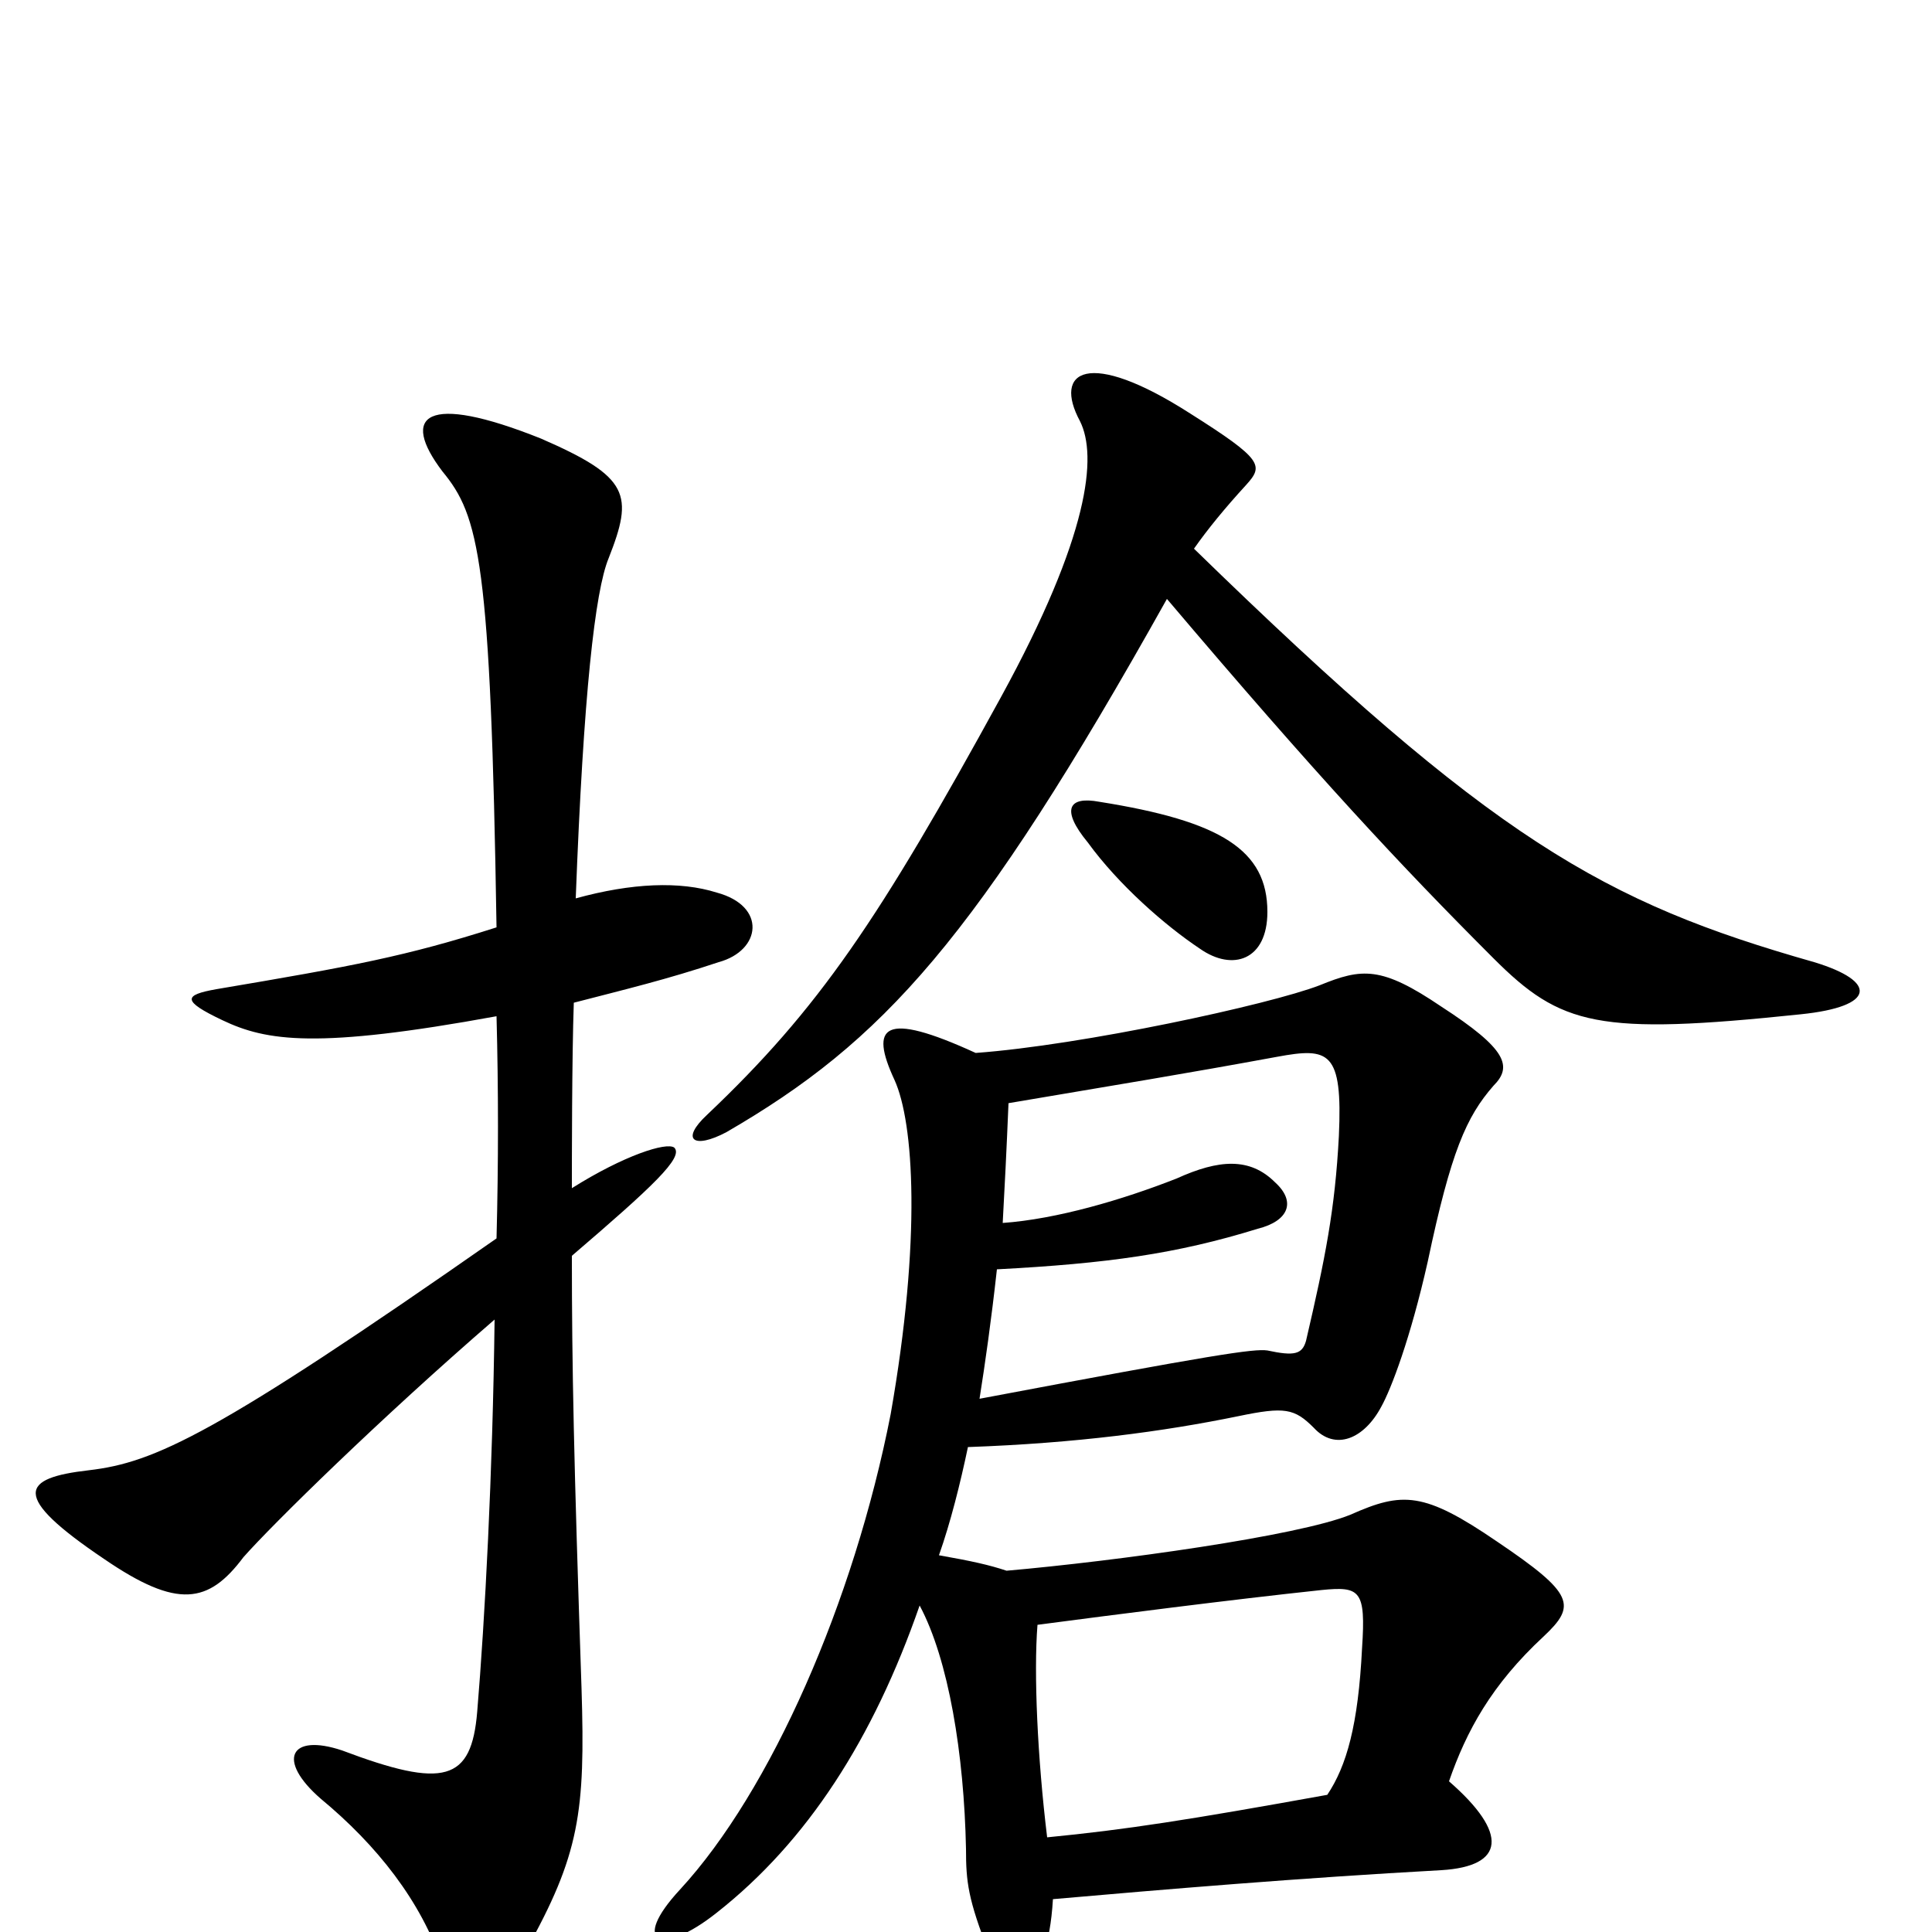 <svg xmlns="http://www.w3.org/2000/svg" viewBox="0 -1000 1000 1000">
	<path fill="#000000" d="M298 -535C302 -641 308 -694 315 -711C328 -744 326 -753 280 -773C220 -797 207 -785 229 -756C248 -733 254 -710 257 -520C210 -505 183 -500 112 -488C95 -485 94 -482 115 -472C138 -461 164 -457 257 -474C258 -436 258 -398 257 -359C111 -257 80 -243 46 -239C11 -235 5 -226 54 -193C92 -167 108 -170 126 -194C141 -211 197 -266 256 -317C255 -237 251 -162 247 -114C244 -78 230 -74 177 -94C150 -103 143 -89 166 -69C195 -45 218 -16 229 17C234 33 259 35 272 10C300 -40 303 -62 301 -126C297 -244 296 -293 296 -350C338 -386 354 -401 349 -406C345 -409 323 -402 296 -385C296 -398 296 -453 297 -481C324 -488 345 -493 372 -502C394 -508 397 -531 371 -538C352 -544 327 -543 298 -535ZM542 -49C537 -90 535 -134 537 -159C575 -164 637 -172 684 -177C704 -179 707 -177 705 -147C703 -107 697 -86 687 -71C615 -58 583 -53 542 -49ZM505 -455C457 -477 450 -469 463 -441C473 -419 477 -359 461 -268C442 -171 399 -73 352 -22C326 6 342 13 371 -10C418 -47 452 -100 476 -169C491 -141 499 -92 500 -43C500 -26 501 -17 512 11C522 33 542 33 545 -17C602 -22 673 -28 746 -32C779 -34 781 -51 750 -78C759 -104 772 -128 799 -153C816 -169 815 -175 775 -202C737 -228 726 -228 699 -216C672 -205 578 -192 521 -187C512 -190 503 -192 486 -195C492 -212 497 -232 501 -251C557 -253 602 -259 641 -267C665 -272 670 -271 680 -261C691 -249 706 -255 715 -272C720 -281 730 -307 739 -347C751 -404 759 -422 773 -438C783 -448 780 -457 746 -479C715 -500 705 -499 683 -490C657 -480 560 -459 505 -455ZM519 -367C520 -385 521 -405 522 -429C581 -439 612 -444 661 -453C688 -458 695 -456 693 -412C691 -374 686 -349 676 -306C674 -299 670 -298 656 -301C649 -302 629 -299 507 -276C510 -295 513 -316 516 -343C573 -346 609 -351 651 -364C667 -368 671 -378 660 -388C647 -401 631 -400 609 -390C581 -379 547 -369 519 -367ZM656 -528C656 -560 632 -575 569 -585C553 -588 549 -581 563 -564C579 -542 603 -521 621 -509C638 -497 656 -503 656 -528ZM604 -690C682 -598 725 -552 773 -504C808 -469 827 -464 932 -475C971 -479 972 -492 939 -502C830 -533 773 -565 618 -716C625 -726 634 -737 645 -749C654 -759 654 -762 616 -786C563 -820 545 -808 559 -782C568 -764 564 -723 518 -639C455 -524 424 -478 366 -423C352 -410 359 -405 376 -414C457 -461 505 -513 604 -690Z"/>
</svg>
